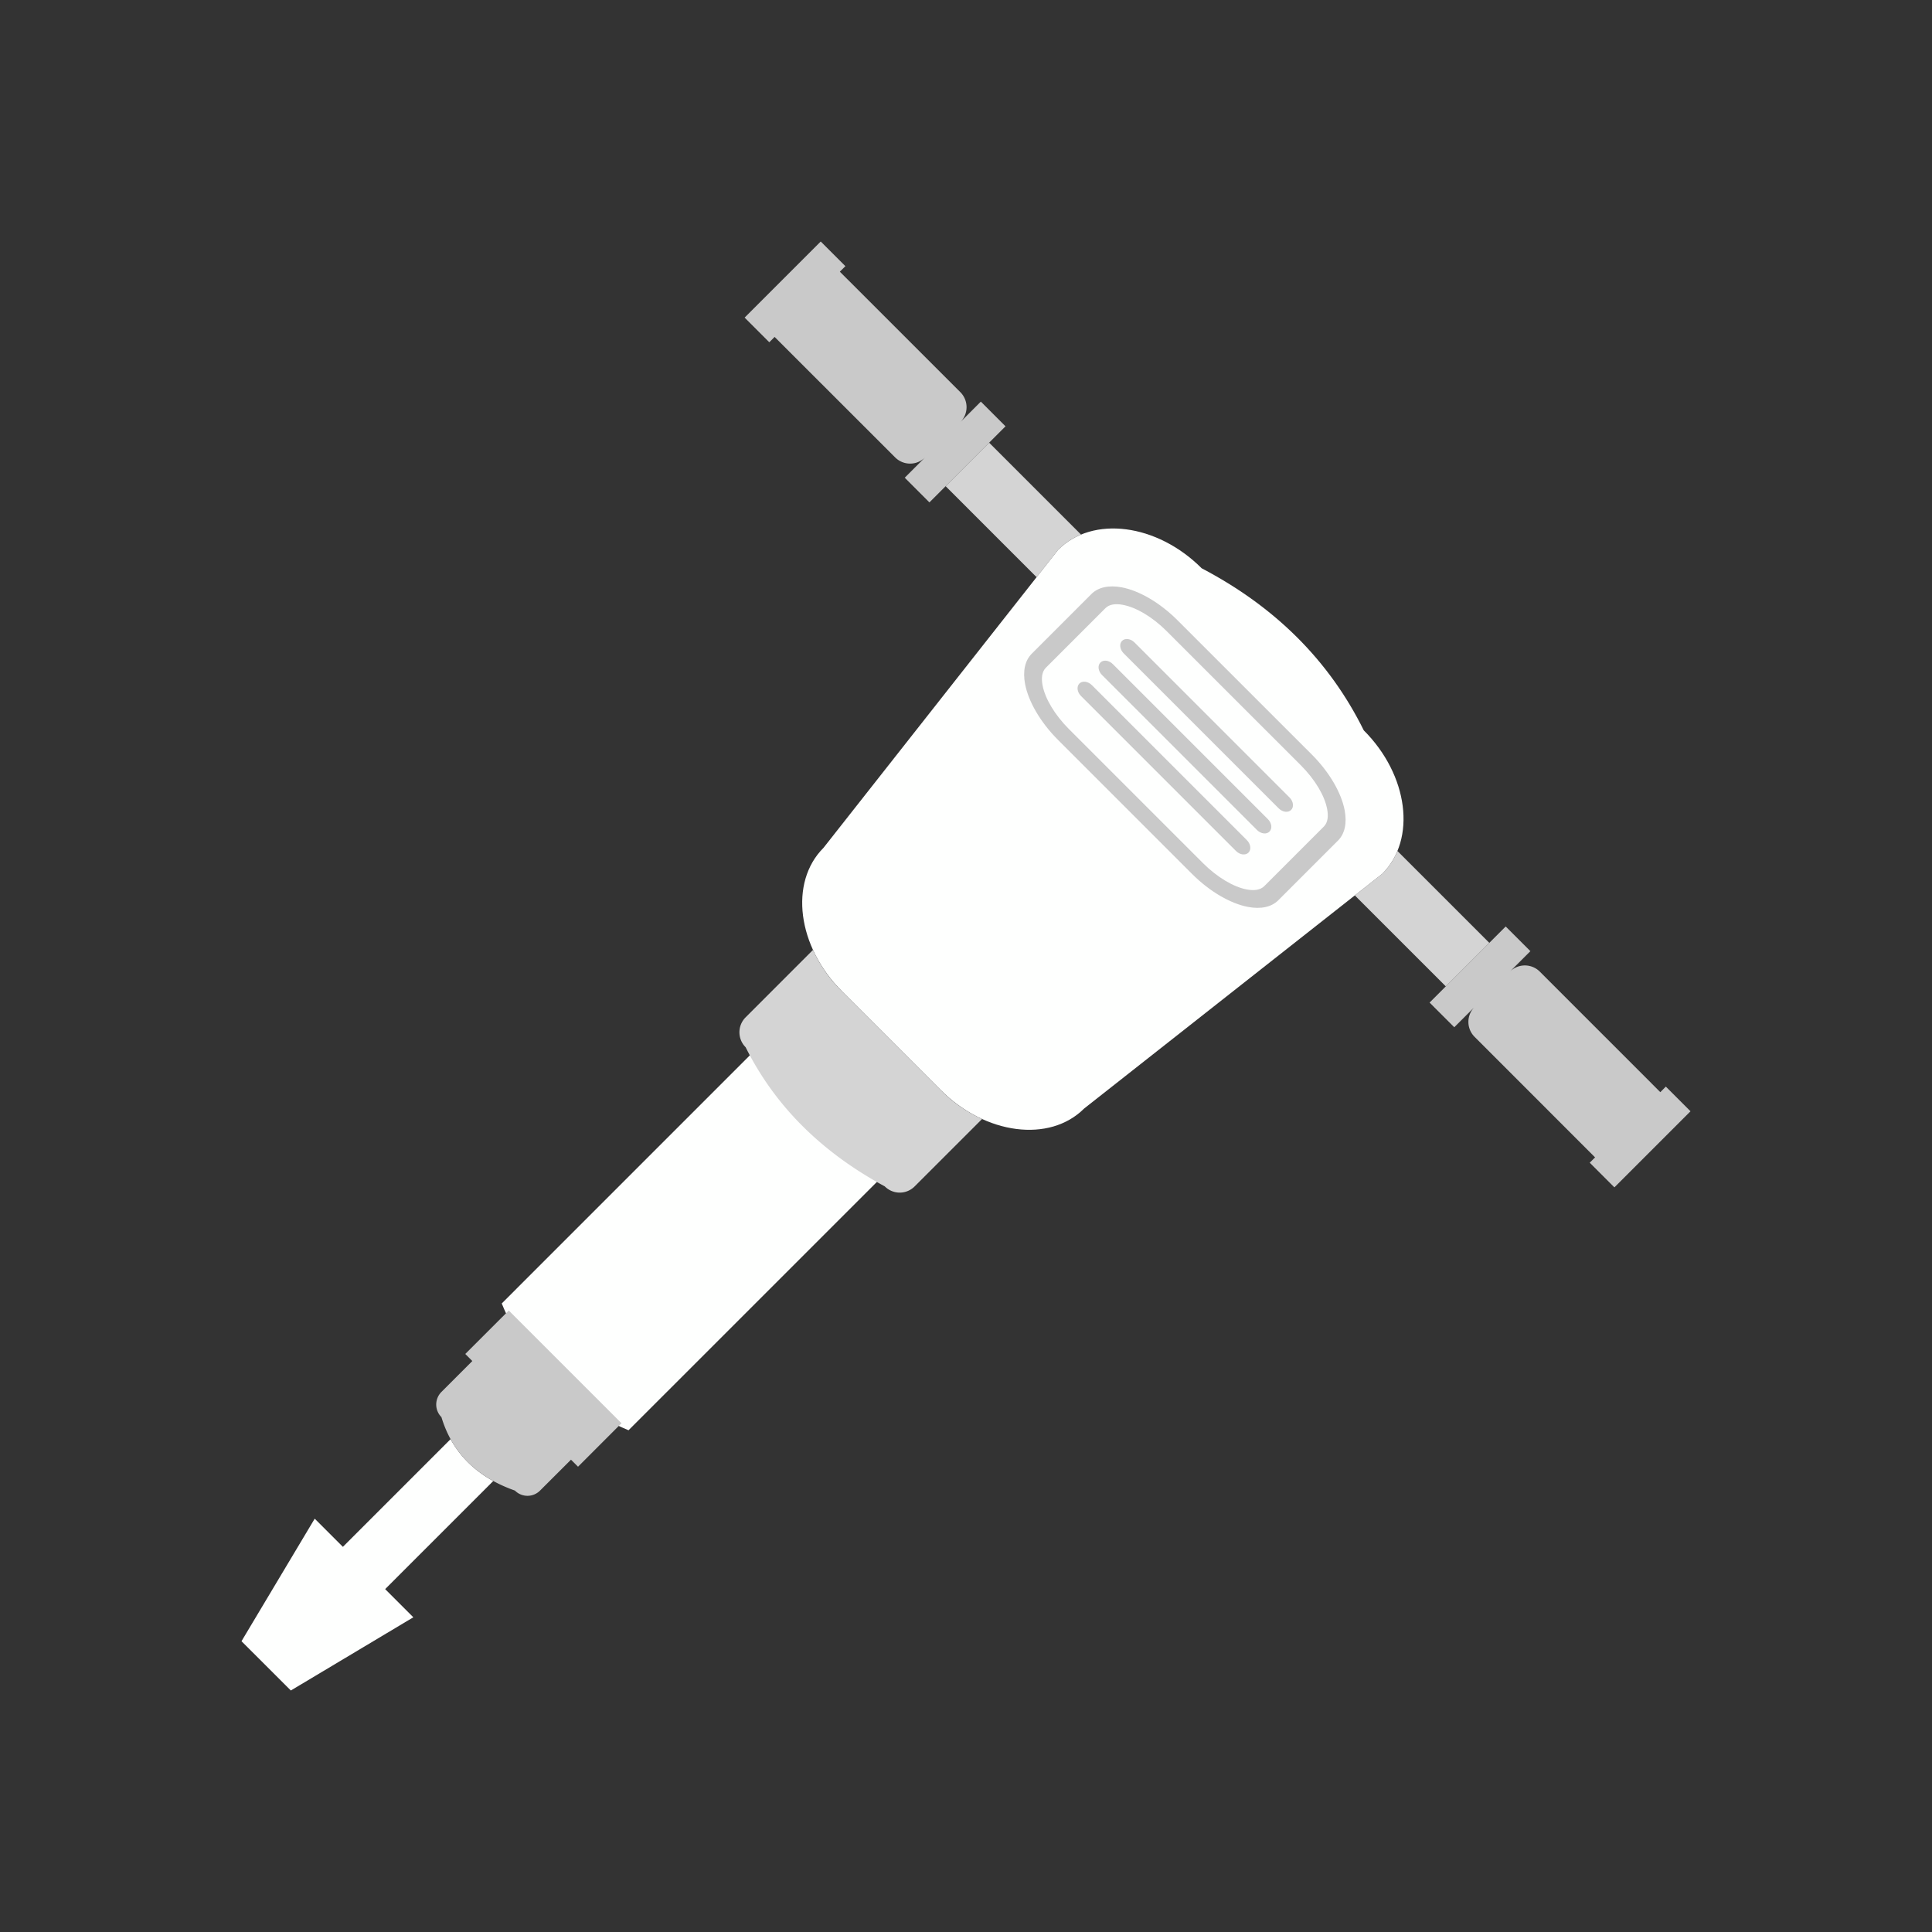 <svg xmlns="http://www.w3.org/2000/svg" xml:space="preserve" fill-rule="evenodd" stroke-linejoin="round" stroke-miterlimit="2" clip-rule="evenodd" viewBox="0 0 64 64">
  <rect x="0" y="0" width="64" height="64" fill="#333333" stroke="none"/>
  <g id="white">
    <path fill="#fefffe" d="m10.425 50.308 3.267 3.267L9.634 56 8 54.367l2.425-4.059Z"/>
  </g>
  <g id="grey">
    <path fill="#fefffe" d="m11.735 52.699-.434-.434a.684.684 0 0 1 0-.966l3.625-3.625a3.384 3.384 0 0 0 .854 1.014c.171.137.358.261.56.372l-3.639 3.639a.684.684 0 0 1-.95.016l-.016-.016Z"/>
    <path fill="#d4d4d4" d="m34.338 19.119-3.013-3.014 1.441-1.441 3.044 3.044a2.318 2.318 0 0 0-.757.504l-.715.907Zm11.954 9.071 3.044 3.044-1.441 1.441-3.014-3.013.907-.715c.22-.219.387-.476.504-.757Z"/>
  </g>
  <g id="yellow" fill="#fefffe">
    <path d="m29.105 39.096-8.284 8.283c-1.975-.825-3.388-2.213-4.2-4.2l8.283-8.284 4.201 4.201Z"/>
    <path d="m45.788 28.947-9.874 7.774c-1.143 1.143-3.273.868-4.754-.614l-3.267-3.267c-1.482-1.481-1.757-3.611-.614-4.754l7.774-9.874c1.143-1.143 3.273-.868 4.754.613 2.411 1.263 4.217 3.038 5.369 5.368 1.481 1.481 1.755 3.611.612 4.754Z"/>
  </g>
  <g id="orange">
    <path fill="#d4d4d4" d="M32.532 37.069 30.3 39.3a.697.697 0 0 1-.991 0c-2.189-1.184-3.679-2.747-4.609-4.609a.7.7 0 0 1 0-.991l2.231-2.232a4.7 4.7 0 0 0 .962 1.372l3.267 3.267a4.7 4.7 0 0 0 1.372.962Z"/>
  </g>
  <g id="black" fill="#c9c9c9">
    <path d="m18.915 48.354-1.025 1.023a.586.586 0 0 1-.833 0c-1.235-.435-2.071-1.224-2.434-2.433a.59.59 0 0 1 0-.834l1.023-1.024-.233-.234 1.441-1.44 3.734 3.734-1.44 1.441-.233-.233Z"/>
    <path d="m44.321 27.847-1.975 1.975c-.228.228-.585.302-1.009.22-.558-.107-1.246-.489-1.851-1.094l-4.434-4.434c-.605-.605-.987-1.292-1.094-1.85-.082-.425-.008-.782.221-1.01l1.974-1.975c.229-.23.585-.302 1.01-.222.559.107 1.245.49 1.85 1.096l4.435 4.434c.606.605.988 1.291 1.095 1.85.081.425.008.781-.222 1.01Zm-.466-.467c.13-.13.155-.34.108-.581-.083-.44-.399-.976-.875-1.452l-4.435-4.434c-.476-.477-1.012-.792-1.452-.876-.241-.047-.451-.022-.581.108l-1.975 1.975c-.13.13-.155.341-.109.582.084.439.4.975.876 1.452l4.434 4.434c.477.476 1.013.792 1.452.876.241.046.452.021.582-.109l1.975-1.975Zm-7.35-5.02c-.128-.129-.152-.314-.052-.413.099-.1.284-.076.412.053L42 27.135c.129.128.153.313.053.412-.099.1-.284.077-.413-.052l-5.135-5.135Zm-.695.696c-.129-.128-.153-.314-.054-.413.099-.099.285-.075.414.053l5.134 5.134c.128.129.153.315.053.414-.099.099-.285.075-.413-.054l-5.134-5.134Zm1.413-1.413c-.128-.129-.153-.315-.053-.414.099-.099.285-.075.413.054l5.134 5.134c.129.129.153.314.054.413-.099.1-.285.076-.414-.053l-5.134-5.134Z"/>
    <path d="m48.848 33.356-.673.673-.818-.817 2.521-2.521.818.817-.68.679a.703.703 0 0 1 .993 0L55 36.179l.183-.184.817.817-2.521 2.521-.817-.817.177-.176-3.991-3.993a.7.7 0 0 1 0-.991Z"/>
    <path d="m27.821 9 3.992 3.991a.703.703 0 0 1 0 .993l.679-.68.817.818-2.521 2.521-.817-.818.673-.673a.7.7 0 0 1-.991 0l-3.993-3.991-.176.177-.817-.817L27.188 8l.817.817-.184.183Z"/>
  </g>
</svg>
